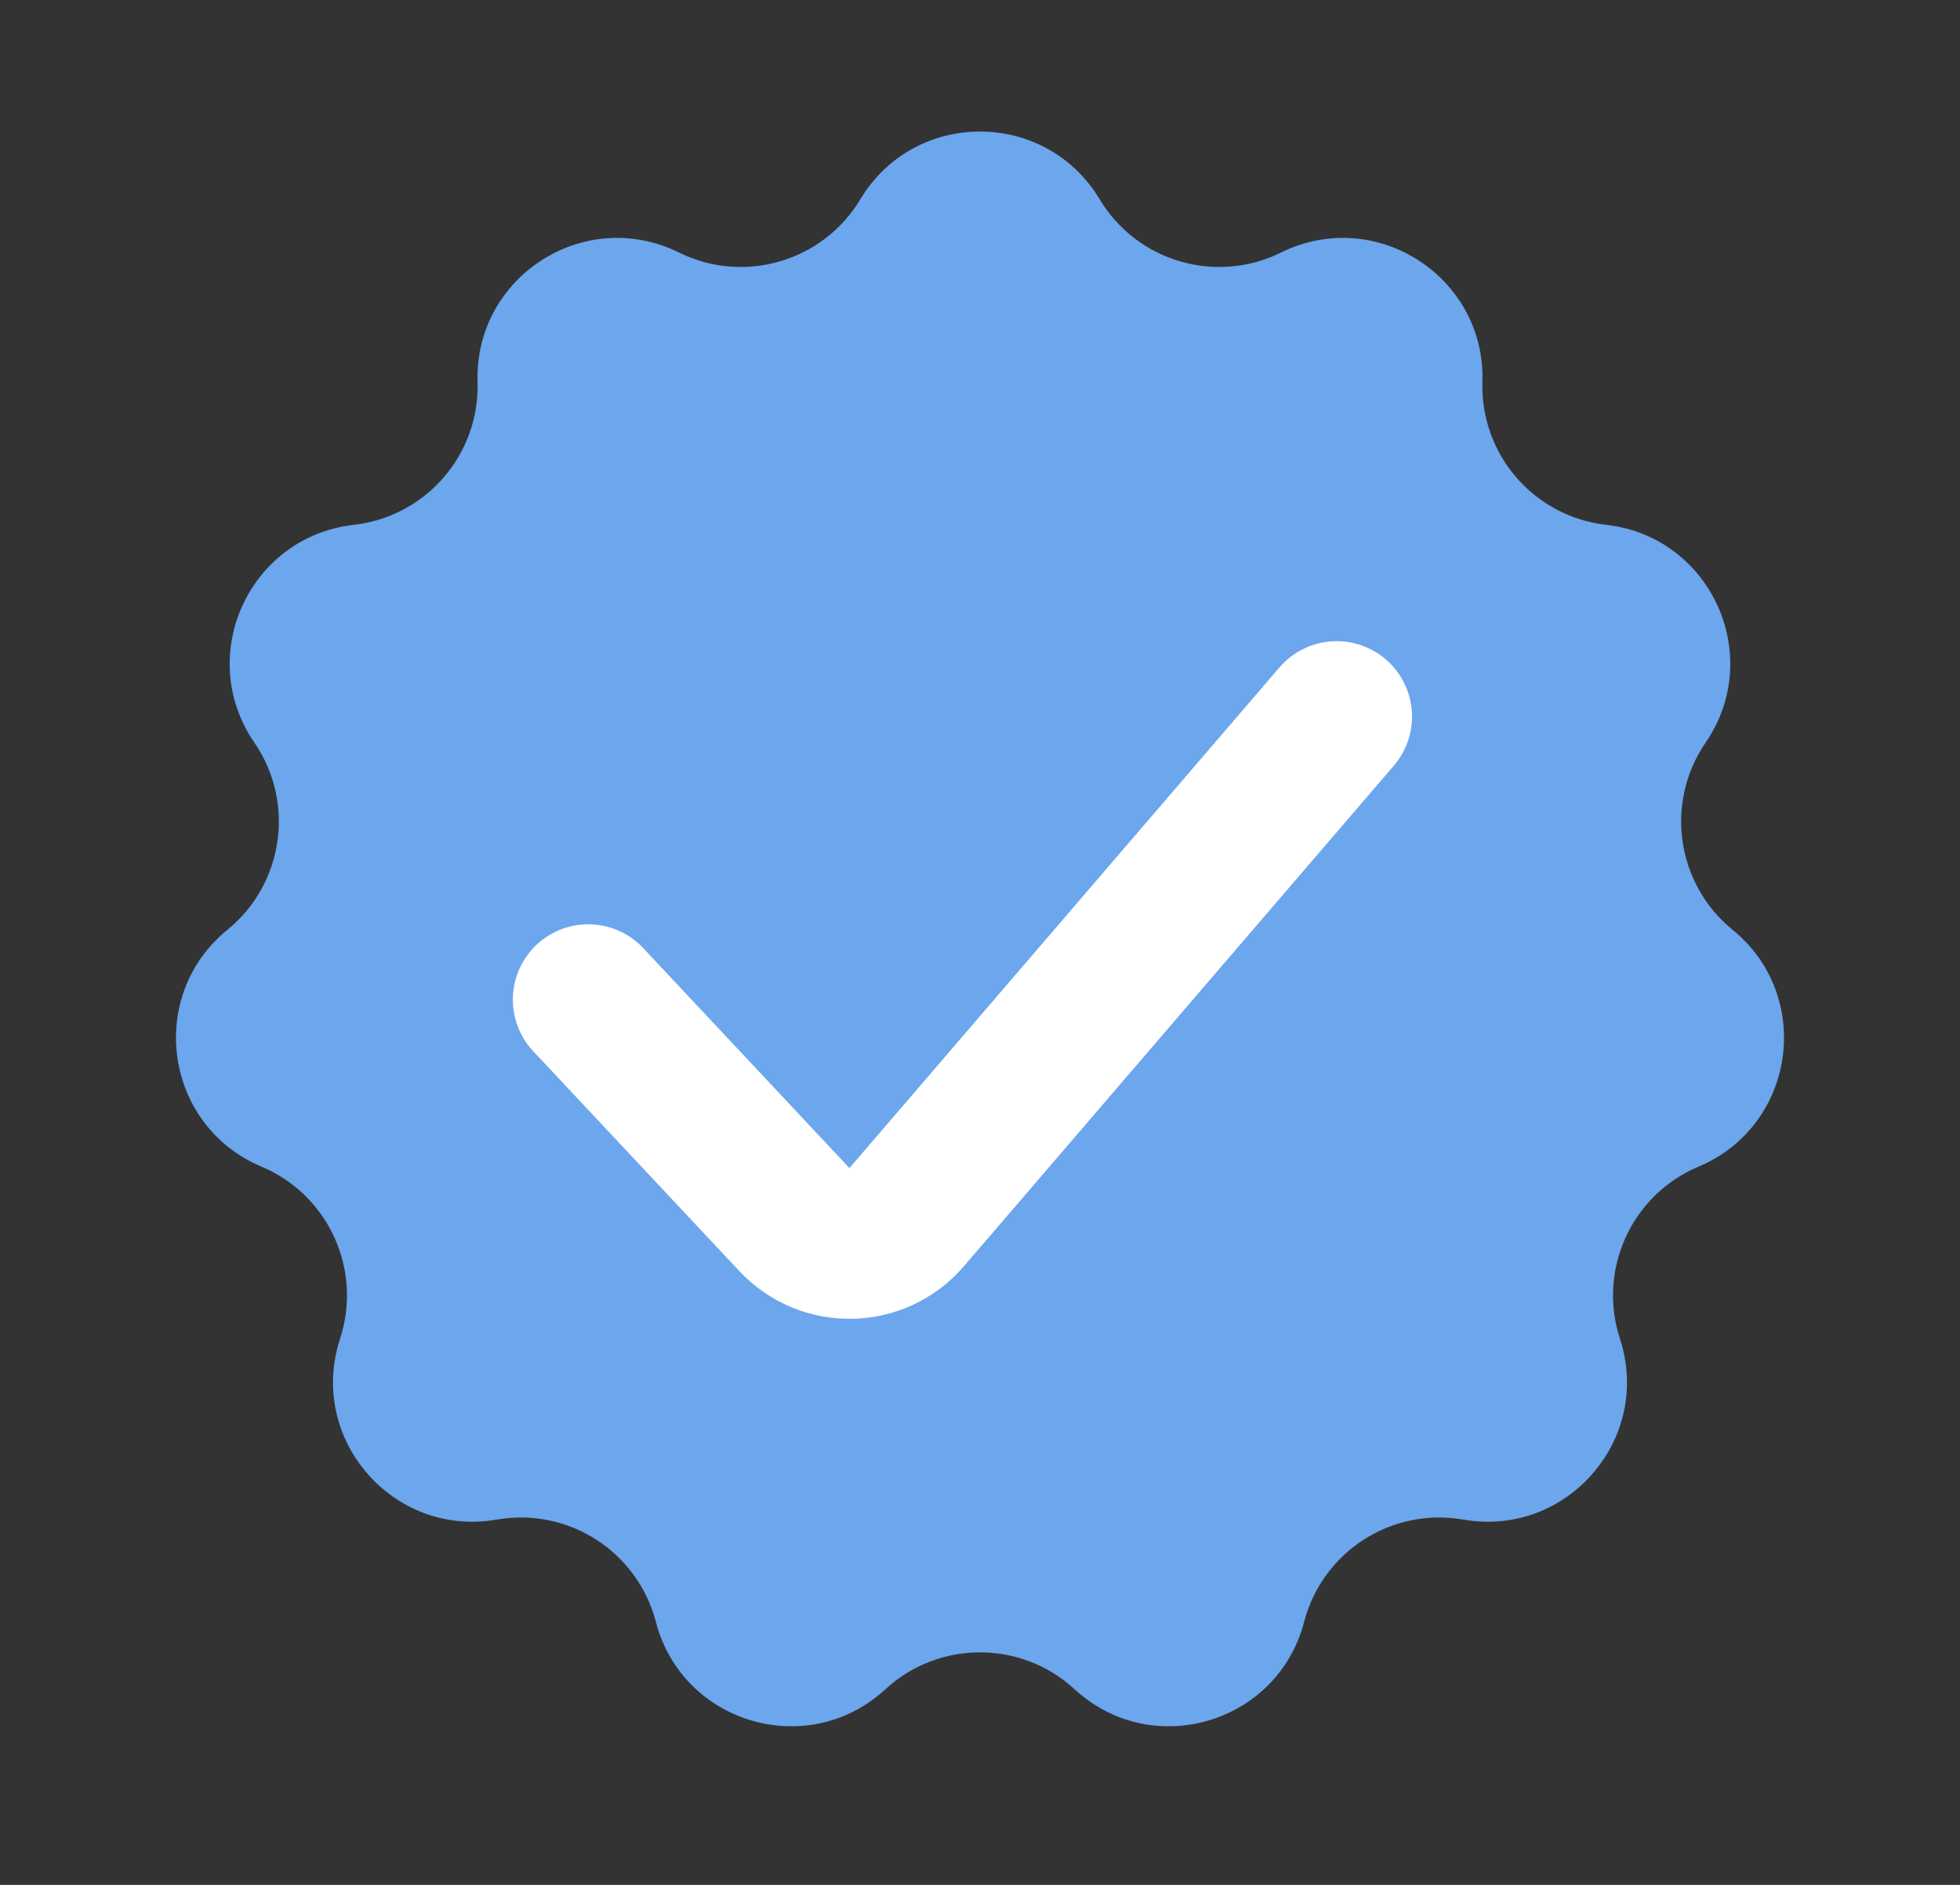 <svg width="26" height="25" viewBox="0 0 26 25" fill="none" xmlns="http://www.w3.org/2000/svg">
<rect x="0" y="0" width="26" height="25" fill="#333333" stroke="none"/>
<g clip-path="url(#clip0_1053_3382)">
<path d="M11.413 2.643C12.132 1.445 13.868 1.445 14.587 2.643C15.083 3.469 16.13 3.776 16.994 3.349C18.247 2.731 19.707 3.669 19.665 5.065C19.635 6.029 20.35 6.853 21.307 6.961C22.695 7.118 23.416 8.697 22.626 9.849C22.081 10.643 22.236 11.723 22.983 12.332C24.066 13.214 23.819 14.932 22.531 15.474C21.643 15.847 21.19 16.84 21.489 17.756C21.923 19.084 20.786 20.395 19.41 20.155C18.461 19.989 17.543 20.579 17.3 21.511C16.947 22.863 15.282 23.352 14.254 22.405C13.546 21.753 12.454 21.753 11.746 22.405C10.718 23.352 9.053 22.863 8.7 21.511C8.457 20.579 7.539 19.989 6.59 20.155C5.214 20.395 4.077 19.084 4.511 17.756C4.81 16.84 4.357 15.847 3.469 15.474C2.181 14.932 1.934 13.214 3.017 12.332C3.764 11.723 3.919 10.643 3.374 9.849C2.583 8.697 3.305 7.118 4.693 6.961C5.65 6.853 6.365 6.029 6.335 5.065C6.293 3.669 7.753 2.731 9.006 3.349C9.87 3.776 10.917 3.469 11.413 2.643Z" fill="#6CA6ED"/>
<path d="M7.803 13.259L10.539 16.177C10.946 16.61 11.64 16.595 12.027 16.144L17.731 9.504" stroke="white" stroke-width="2" stroke-linecap="round"/>
</g>
<defs>
<clipPath id="clip0_1053_3382">
<rect width="25" height="25" fill="white" transform="translate(0.5)"/>
</clipPath>
</defs>
</svg>

